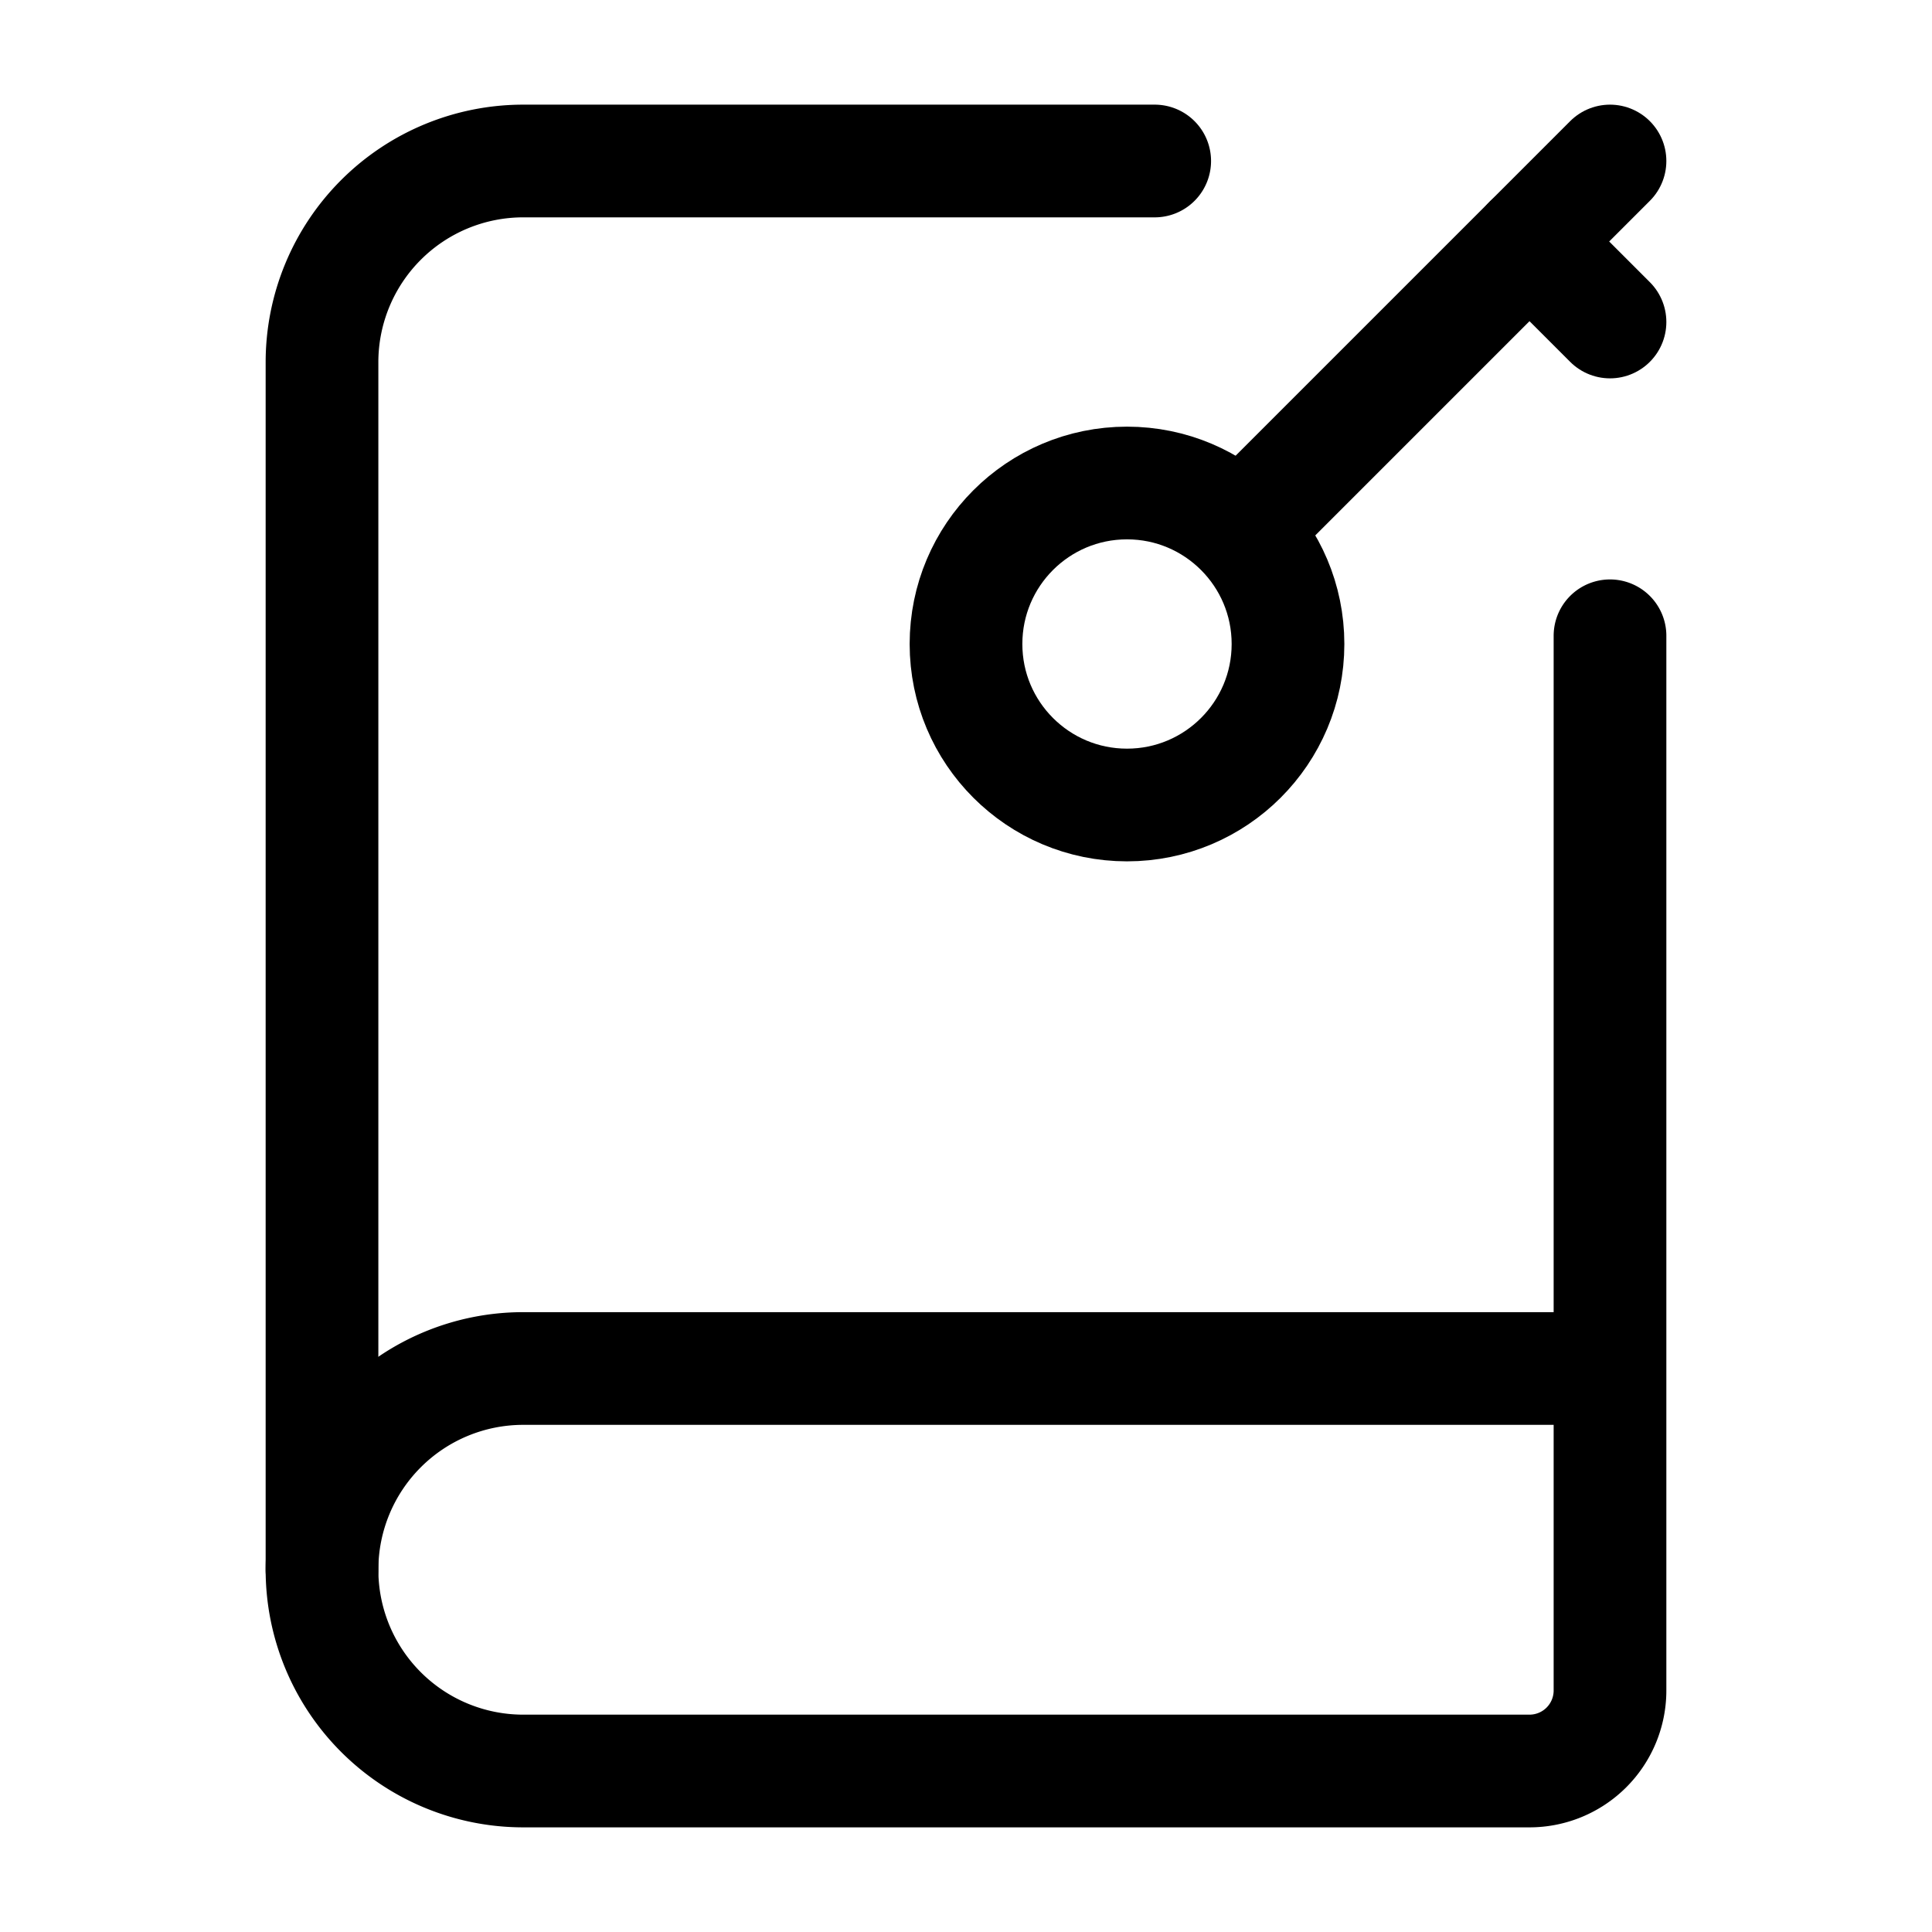 <svg
  xmlns="http://www.w3.org/2000/svg"
  width="24"
  height="24"
  viewBox="0 0 24 24"
  fill="none"
  stroke="currentColor"
  stroke-width="1.4"
  stroke-linecap="round"
  stroke-linejoin="round"
>
  <path d="m19 3 1 1"  vector-effect="non-scaling-stroke"/>
  <path d="m20 2-4.5 4.5"  vector-effect="non-scaling-stroke"/>
  <path d="M20 7.898V21a1 1 0 0 1-1 1H6.5a1 1 0 0 1 0-5H20"  vector-effect="non-scaling-stroke"/>
  <path d="M4 19.5v-15A2.5 2.5 0 0 1 6.5 2h7.844"  vector-effect="non-scaling-stroke"/>
  <circle cx="14" cy="8" r="2"  vector-effect="non-scaling-stroke"/>
</svg>
